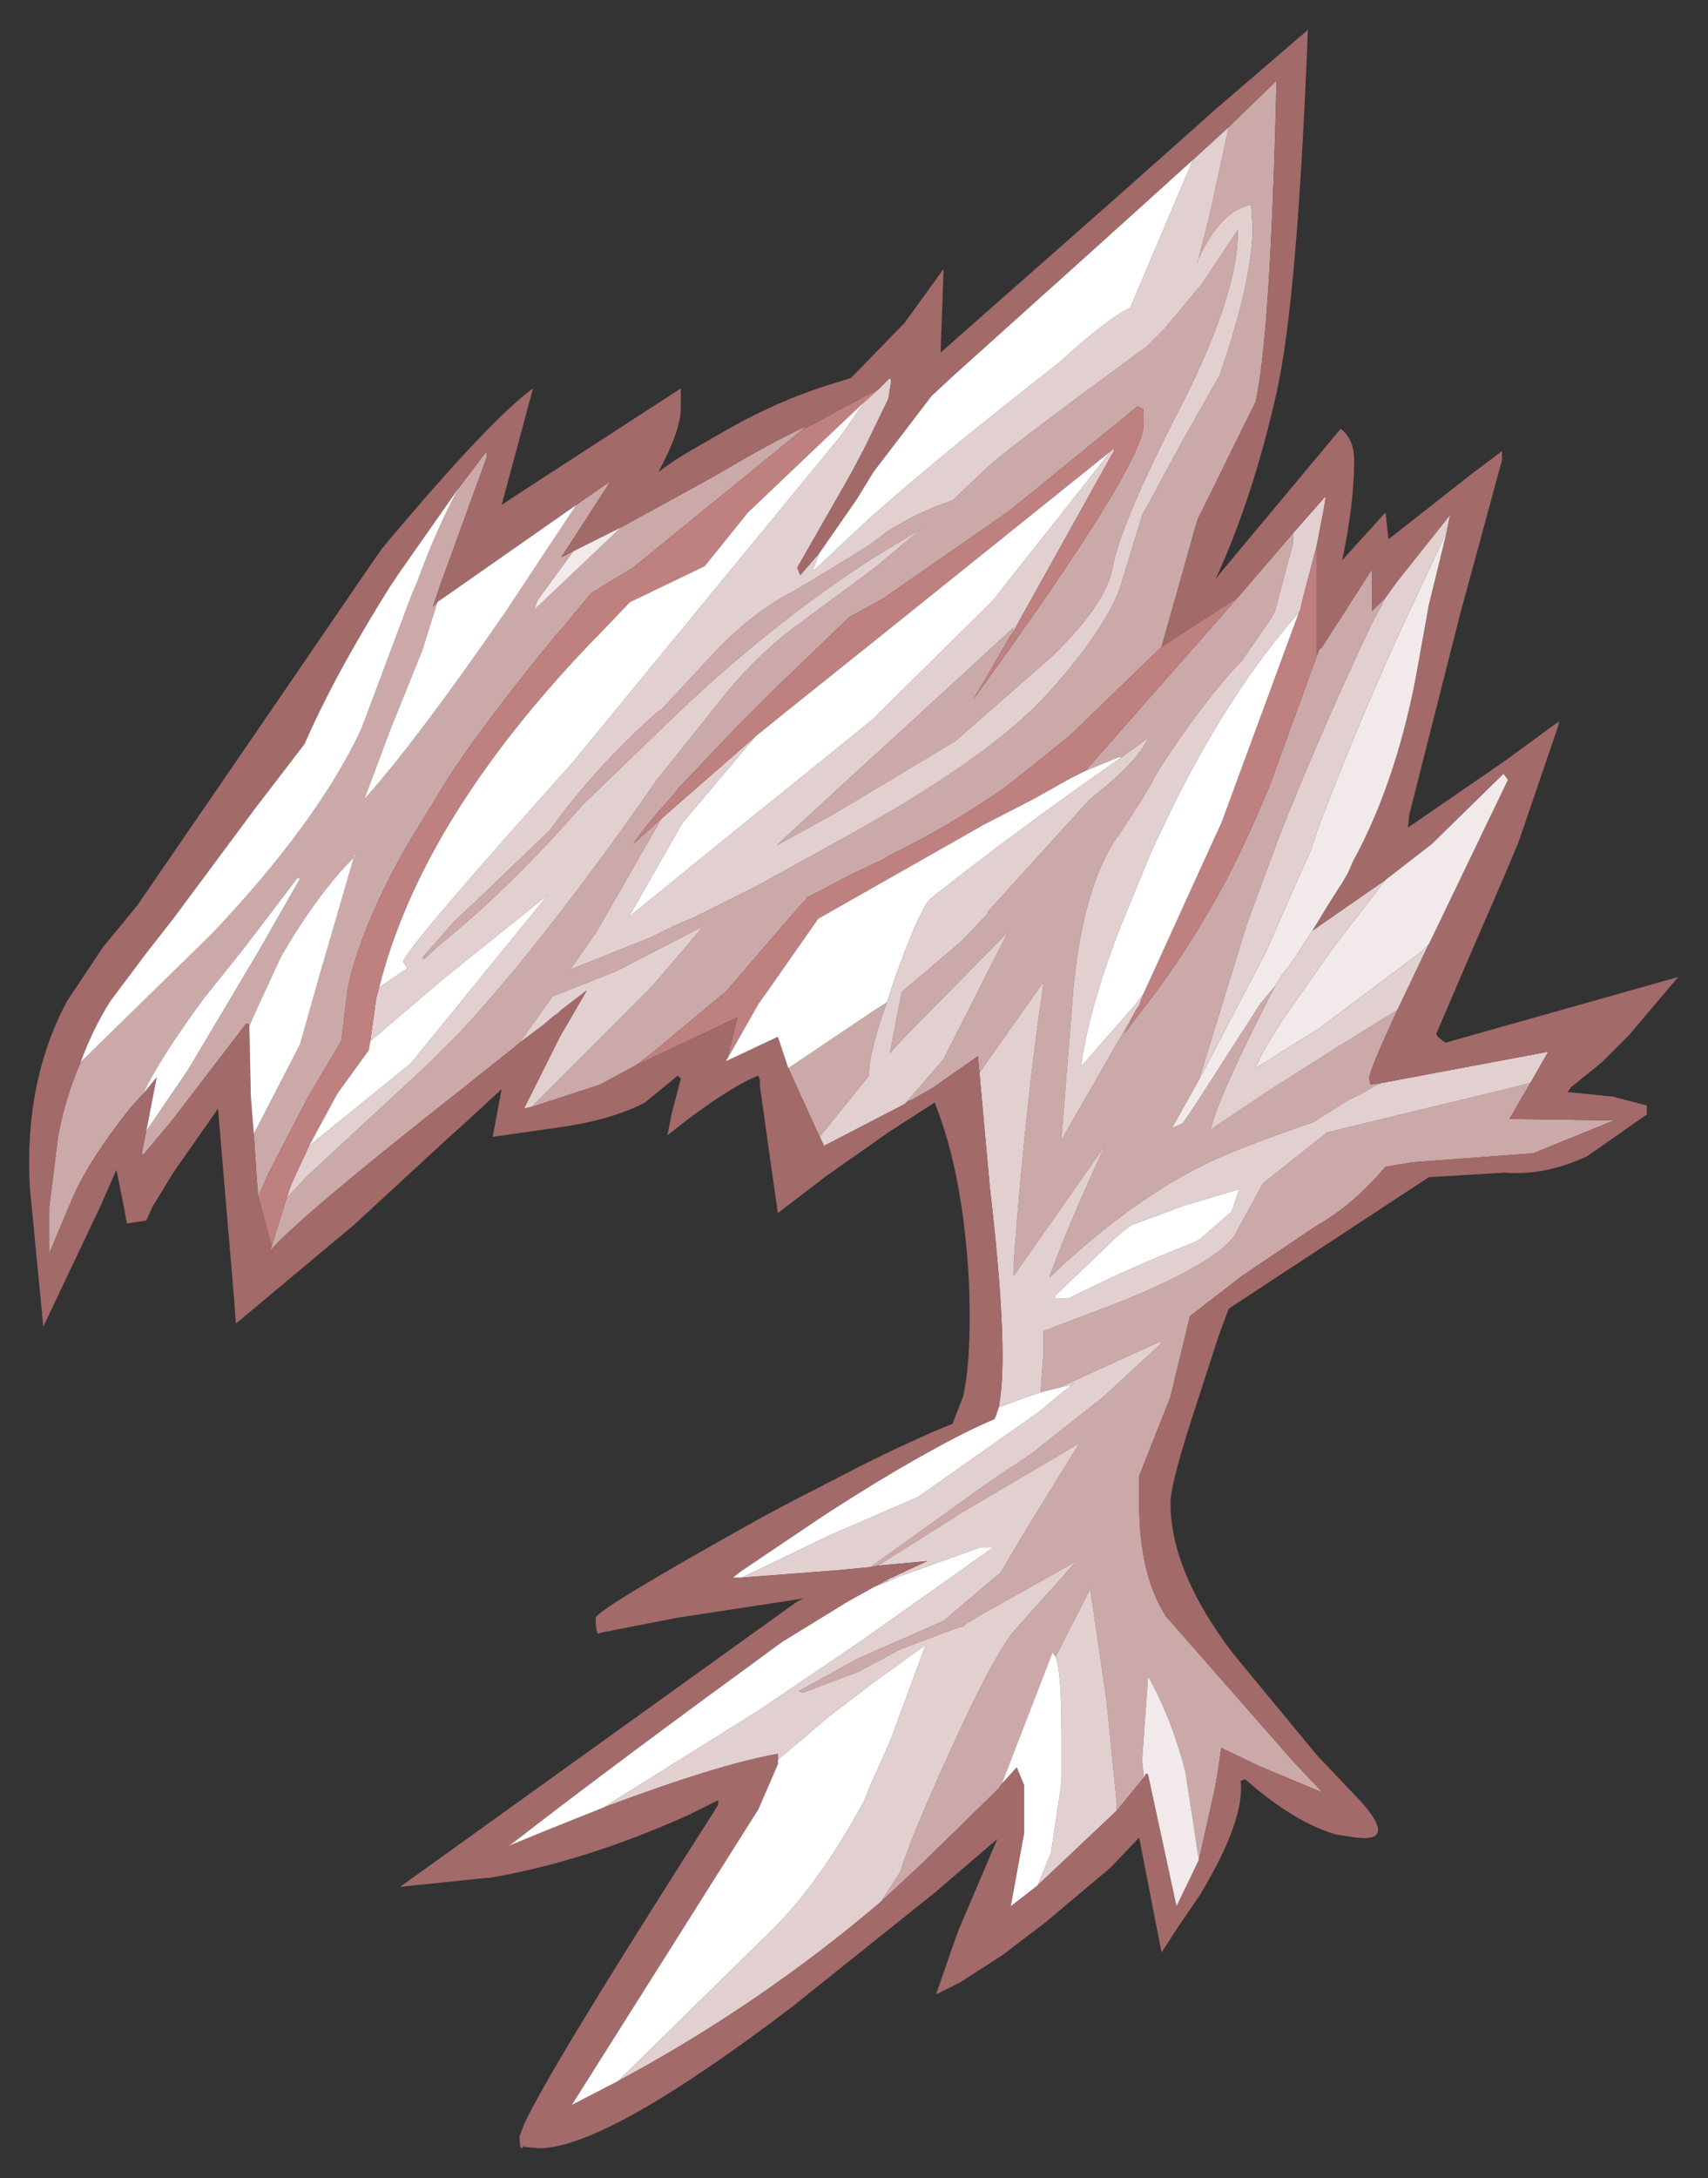 <?xml version="1.0" encoding="UTF-8" standalone="no"?>
<svg xmlns:xlink="http://www.w3.org/1999/xlink" height="72.9px" width="57.2px" xmlns="http://www.w3.org/2000/svg">
  <rect width="100%" height="100%" fill="#333333" stroke="none"/>
  <g transform="matrix(1.0, 0.0, 0.0, 1.0, 1, 1)">
    <path d="M21.15 26.4 L19.0 30.15 18.1 31.45 20.85 30.35 Q21.4 30.05 22.25 29.7 L24.35 28.65 27.7 26.8 Q32.25 24.25 34.1 22.2 35.95 20.15 36.5 18.7 L37.25 16.25 38.55 13.85 39.85 11.55 Q40.95 8.35 40.95 6.6 L40.9 5.85 Q39.85 6.05 39.1 7.75 L39.1 7.8 39.5 6.25 40.15 3.25 41.75 1.7 Q41.55 10.2 41.05 12.45 L39.1 16.4 37.9 20.65 34.85 23.6 33.55 24.65 32.6 25.4 Q30.7 26.7 28.75 27.65 L28.6 27.75 Q27.4 28.3 26.5 28.8 L26.0 29.05 26.0 29.1 25.8 29.3 23.3 32.2 22.75 32.65 20.95 34.15 20.3 34.65 19.1 35.3 16.8 36.05 20.8 32.05 21.45 31.3 22.55 30.0 19.65 31.5 17.5 32.35 16.4 33.9 16.1 34.15 14.15 35.7 Q9.2 39.6 8.1 40.8 L8.05 40.85 8.1 40.7 8.6 39.1 9.3 38.35 13.3 34.65 14.45 33.5 Q17.35 30.35 21.0 25.1 L23.4 22.1 23.7 21.75 Q24.8 20.55 25.8 19.85 L28.3 18.0 29.85 16.7 28.2 17.7 Q24.65 20.0 21.35 23.2 L18.5 25.95 Q16.1 28.7 13.75 30.6 L13.2 31.1 13.15 31.05 14.2 29.85 14.95 29.15 17.4 26.8 Q19.0 24.6 21.05 22.8 L21.15 22.75 23.1 20.65 Q24.3 19.45 25.55 18.8 26.5 18.25 28.1 17.25 L28.7 16.8 Q29.8 16.1 30.9 15.75 L31.9 14.8 Q32.4 14.25 37.4 10.6 L38.0 10.0 39.25 8.5 40.45 6.7 Q40.5 8.7 38.65 12.4 36.5 16.55 36.25 18.05 36.0 19.25 34.25 20.95 L31.0 23.8 27.0 26.2 25.0 27.3 27.55 24.95 29.25 23.4 32.95 20.0 32.9 20.2 32.85 20.25 31.9 21.9 31.6 22.4 Q37.3 14.55 37.3 13.2 L37.3 12.7 37.1 12.6 32.8 16.1 28.55 19.05 27.45 19.65 24.9 22.1 24.5 22.5 23.65 23.35 21.75 25.35 21.55 25.6 Q20.6 26.65 20.2 27.25 L21.15 26.4 M45.4 19.0 L45.25 19.3 44.95 19.85 Q43.2 23.55 41.8 27.1 L40.75 29.95 39.15 35.15 38.25 36.75 38.6 36.6 38.95 36.1 41.2 32.6 41.7 32.0 Q39.75 35.8 39.55 36.8 L41.65 35.4 43.7 34.1 45.15 33.2 45.8 32.8 Q44.85 34.85 44.85 35.1 L44.9 35.3 45.25 35.25 Q45.0 35.35 44.7 35.55 L44.1 35.85 43.0 36.55 Q41.25 37.15 40.05 37.65 37.2 38.85 34.15 41.75 34.6 40.4 36.0 37.35 L32.95 41.7 32.95 41.25 Q33.35 35.9 33.95 31.9 L33.85 32.0 31.8 34.9 31.75 34.35 30.25 35.4 29.55 35.8 Q29.4 35.85 29.3 35.95 L30.6 34.45 32.75 30.2 29.3 33.7 28.8 34.25 29.2 32.2 31.2 30.5 32.15 29.5 32.05 29.55 35.5 25.75 Q37.1 24.5 37.45 23.7 L36.55 24.35 36.45 24.35 35.35 24.8 40.45 19.0 42.3 16.85 42.3 17.2 41.7 19.45 41.6 19.65 40.6 21.1 Q39.35 22.4 37.85 24.7 L37.25 25.75 36.5 26.9 Q35.3 28.5 34.95 32.05 L34.55 37.05 34.55 37.15 37.05 32.8 36.65 33.6 37.1 33.0 Q38.85 30.8 40.25 28.1 L40.85 26.85 41.5 25.35 43.1 20.95 43.2 20.7 43.25 20.7 44.95 18.05 44.95 19.45 45.1 19.3 45.4 19.0 M50.25 35.25 L49.55 36.45 53.05 36.5 50.35 37.6 46.3 37.9 45.4 38.05 Q44.3 39.35 43.05 40.05 L40.6 41.7 38.85 43.05 38.2 45.75 37.15 48.4 37.15 49.3 Q37.15 51.7 38.05 53.1 L42.35 58.0 43.3 59.0 41.15 58.1 39.9 57.5 39.8 58.2 39.7 58.8 39.15 61.25 38.7 58.3 Q38.25 56.55 37.45 55.1 L37.25 57.9 37.3 58.4 37.3 58.5 36.4 59.6 36.4 59.35 36.05 55.85 35.5 52.1 35.5 52.2 34.35 54.45 34.25 54.3 32.55 58.7 32.45 58.85 32.3 59.0 29.95 61.3 28.5 62.65 29.15 61.65 Q29.5 60.5 30.8 57.65 32.25 54.45 32.95 53.6 L35.05 51.25 31.85 53.05 31.35 53.35 31.25 53.45 31.15 53.45 29.15 54.2 27.75 54.95 25.9 55.65 25.75 55.6 27.75 54.5 30.6 53.25 32.25 51.85 32.5 51.65 33.3 50.3 35.15 47.3 31.25 49.6 28.4 51.4 28.15 51.45 32.2 48.55 33.55 47.65 35.95 45.75 37.85 44.0 37.85 43.9 34.45 45.45 33.85 45.6 33.95 44.25 33.95 43.55 36.7 42.5 Q39.95 41.15 40.4 40.25 L41.3 38.6 43.45 36.9 45.3 36.45 49.65 35.4 50.25 35.25 M28.3 52.1 L28.65 51.9 28.8 51.9 28.3 52.1 M26.45 37.05 L25.4 34.75 28.3 32.8 28.7 32.55 Q28.1 34.25 28.1 34.95 L28.1 35.0 26.45 37.05 M49.5 36.75 L49.4 36.75 49.35 36.75 49.5 36.75 M19.8 16.65 L22.9 14.95 Q25.1 13.65 26.05 13.25 L25.85 13.4 20.2 18.0 18.8 18.85 17.85 20.0 17.75 20.1 Q15.35 23.0 14.0 25.05 L12.6 27.35 Q11.1 30.0 10.65 32.05 L10.45 33.7 10.45 33.8 9.3 35.75 8.0 38.25 7.65 39.05 7.6 38.5 7.5 36.95 9.05 33.95 9.7 31.65 10.85 27.7 Q9.65 28.9 8.45 30.95 L8.35 31.15 7.45 33.1 7.35 33.35 7.35 33.3 7.25 33.25 4.8 36.45 3.8 37.65 3.75 37.6 3.9 36.85 5.3 34.8 7.65 30.85 9.05 28.4 8.95 28.4 7.2 30.7 5.8 32.45 Q4.3 34.5 3.8 35.6 L3.35 36.1 Q2.0 37.8 1.45 39.05 L1.3 39.4 0.65 40.95 0.65 39.4 0.95 37.0 Q1.2 35.7 1.7 34.55 L6.1 30.25 Q9.65 26.5 11.1 23.4 L12.75 19.0 13.0 18.4 Q13.6 16.75 14.35 15.35 L15.3 14.1 15.3 14.3 13.7 18.7 13.5 19.3 13.65 19.15 13.15 20.75 12.1 23.35 11.2 25.75 Q12.95 23.8 15.95 19.45 L18.3 15.9 19.45 15.1 17.8 17.65 18.2 17.45 17.0 19.1 16.9 19.4 19.8 16.65 M10.85 27.7 L10.9 27.65 10.9 27.55 10.85 27.7 M17.8 32.8 L17.7 32.9 17.9 32.7 17.8 32.8" fill="url(#gradient0)" fill-rule="evenodd" stroke="none"/>
    <path d="M40.15 3.25 L39.5 6.25 39.1 7.8 39.1 7.75 Q39.85 6.05 40.9 5.85 L40.95 6.6 Q40.95 8.35 39.85 11.55 L38.55 13.85 37.25 16.25 36.5 18.7 Q35.95 20.15 34.1 22.2 32.25 24.25 27.7 26.8 L24.35 28.65 22.25 29.7 Q21.4 30.05 20.85 30.35 L18.1 31.45 19.0 30.15 21.15 26.4 24.3 23.65 21.85 26.55 20.05 29.7 23.0 27.3 28.2 23.1 32.25 19.1 36.2 14.1 36.3 14.0 36.3 14.1 32.9 20.2 32.95 20.0 29.25 23.4 27.55 24.95 25.0 27.3 27.0 26.2 31.0 23.8 34.25 20.95 Q36.0 19.25 36.25 18.05 36.5 16.55 38.65 12.4 40.5 8.7 40.45 6.7 L39.25 8.5 38.0 10.0 37.4 10.6 Q32.4 14.25 31.9 14.8 L30.9 15.75 Q29.8 16.1 28.7 16.8 L28.1 17.25 Q26.5 18.25 25.55 18.8 24.3 19.45 23.1 20.65 L21.15 22.75 21.05 22.8 Q19.0 24.6 17.4 26.8 L14.95 29.15 14.2 29.85 13.15 31.05 13.2 31.1 13.75 30.6 Q16.1 28.7 18.5 25.95 L21.35 23.2 Q24.65 20.0 28.2 17.7 L29.85 16.7 28.3 18.0 25.8 19.85 Q24.8 20.55 23.7 21.75 L23.4 22.1 21.0 25.1 Q17.35 30.35 14.45 33.5 L13.3 34.65 9.3 38.35 8.6 39.1 8.75 38.65 9.35 37.35 12.75 34.6 17.35 28.95 13.8 31.8 11.4 33.85 11.6 32.4 11.7 32.05 12.65 31.4 12.5 31.2 Q12.5 30.85 18.15 24.55 L27.15 13.6 27.95 12.45 28.45 12.0 28.8 11.65 28.85 11.75 28.75 12.35 27.95 14.0 27.5 14.85 25.7 18.0 25.8 18.25 26.45 17.5 26.25 18.0 26.25 18.1 27.9 16.55 Q30.1 14.55 34.45 11.15 36.1 9.65 36.85 9.3 L38.95 4.35 40.15 3.25 M16.4 33.9 L17.5 32.35 19.65 31.5 22.55 30.0 21.45 31.3 20.8 32.05 16.8 36.05 16.55 36.1 17.3 34.6 17.75 33.7 18.65 32.15 17.8 32.8 17.9 32.7 17.7 32.9 17.55 33.0 17.2 33.3 16.4 33.9 M45.4 19.0 L45.8 18.45 47.55 16.25 47.55 16.3 47.45 16.8 46.3 19.25 Q44.65 22.75 43.15 26.7 L42.9 27.45 42.3 28.8 41.4 30.85 39.15 35.15 40.75 29.95 41.8 27.1 Q43.2 23.55 44.95 19.85 L45.25 19.3 45.4 19.0 M42.95 30.15 L45.4 28.45 43.7 30.65 42.5 32.35 Q41.3 34.05 41.05 34.75 L43.2 33.4 46.6 30.85 46.85 30.6 45.8 32.8 45.15 33.2 43.7 34.1 41.65 35.4 39.55 36.8 Q39.75 35.8 41.7 32.0 L41.95 31.6 42.2 31.3 42.95 30.15 M45.25 35.25 L50.85 34.2 50.25 35.25 49.65 35.4 45.3 36.45 43.45 36.9 41.3 38.6 40.4 40.25 Q39.95 41.15 36.7 42.5 L33.95 43.55 33.95 44.25 33.85 45.6 33.4 45.75 32.45 46.1 32.5 45.75 Q32.75 43.9 32.15 38.75 L31.8 34.9 33.85 32.0 33.95 31.9 Q33.35 35.9 32.95 41.25 L32.95 41.7 36.0 37.35 Q34.6 40.4 34.15 41.75 37.2 38.85 40.05 37.65 41.25 37.15 43.0 36.55 L44.1 35.85 44.7 35.55 Q45.0 35.35 45.25 35.25 M36.4 59.6 L33.75 62.1 34.2 61.0 34.55 58.65 34.55 57.0 Q34.55 54.95 34.35 54.45 L35.5 52.2 35.5 52.1 36.05 55.85 36.4 59.35 36.4 59.6 M28.5 62.65 Q24.45 66.1 19.7 68.65 L24.9 63.55 Q26.5 61.95 27.95 59.25 L28.15 58.75 28.8 57.3 30.0 54.05 28.2 55.35 26.7 56.5 25.05 57.9 25.05 57.7 Q23.05 58.05 19.2 59.5 L24.4 56.25 27.8 53.95 32.25 50.8 31.8 50.8 29.15 51.75 28.8 51.9 28.65 51.9 30.05 51.25 28.4 51.4 31.25 49.6 35.15 47.3 33.3 50.3 32.5 51.65 32.25 51.85 30.6 53.25 27.75 54.5 25.75 55.6 25.9 55.65 27.75 54.95 29.15 54.2 31.15 53.45 31.25 53.45 31.35 53.35 31.85 53.05 35.05 51.25 32.95 53.6 Q32.25 54.45 30.8 57.65 29.5 60.5 29.15 61.65 L28.5 62.65 M28.15 51.45 L27.1 51.55 23.85 51.8 26.75 50.4 29.75 49.1 33.8 46.25 34.4 45.75 34.9 45.35 34.45 45.45 37.85 43.9 37.85 44.0 35.95 45.75 33.55 47.65 32.2 48.55 28.15 51.45 M29.3 35.95 L26.6 37.35 26.45 37.05 28.1 35.0 28.1 34.95 Q28.1 34.25 28.7 32.55 L29.0 31.65 Q29.85 29.3 30.2 29.05 32.9 26.9 36.55 24.35 L37.45 23.7 Q37.1 24.5 35.5 25.75 L32.05 29.55 32.15 29.5 31.2 30.5 29.2 32.2 28.8 34.25 29.3 33.7 32.75 30.2 30.6 34.45 29.3 35.95 M37.05 32.8 L34.55 37.15 34.55 37.05 34.95 32.05 Q35.3 28.5 36.5 26.9 L37.25 25.75 37.85 24.7 Q39.35 22.4 40.6 21.1 L41.6 19.65 41.7 19.45 42.3 17.2 42.3 16.85 43.4 15.6 43.35 15.95 43.1 17.25 42.6 19.15 42.55 19.4 42.5 19.5 Q40.2 22.1 38.25 26.05 L37.7 27.2 37.6 27.4 36.45 30.2 Q35.45 32.85 35.2 34.7 L37.0 32.65 37.3 32.25 37.15 32.65 37.05 32.8 M38.95 40.6 L39.15 40.5 40.25 39.55 40.5 38.8 38.65 39.35 36.9 40.0 36.55 40.25 34.35 42.35 34.35 42.45 34.8 42.45 Q37.0 41.35 38.95 40.6 M35.0 45.3 L34.9 45.3 34.9 45.35 35.0 45.3" fill="#e2cfcf" fill-rule="evenodd" stroke="none"/>
    <path d="M41.75 12.15 Q40.95 15.7 39.7 18.4 L39.85 18.2 43.9 13.35 Q44.35 13.7 44.35 14.4 44.35 15.85 43.95 17.75 L45.4 16.15 45.5 17.05 48.3 14.85 49.3 14.1 49.3 14.4 47.9 19.55 46.2 26.25 46.15 26.7 49.35 24.5 51.2 23.15 51.2 23.25 49.85 27.2 49.3 28.5 48.15 31.15 47.1 33.6 47.15 33.7 47.4 33.9 55.2 31.7 53.55 33.65 52.65 34.55 51.6 35.4 51.5 35.55 53.0 35.7 54.15 36.0 54.15 36.3 52.15 37.7 Q50.75 38.35 49.4 38.25 L49.35 38.25 46.85 38.4 40.15 42.8 39.85 43.6 39.75 43.9 39.15 45.75 Q38.2 48.6 38.2 49.3 38.2 51.6 40.3 54.35 L43.15 57.8 43.25 57.9 44.2 58.9 Q46.0 60.7 44.4 60.5 L43.75 60.4 Q42.35 60.0 40.7 58.55 L40.55 58.6 Q40.7 59.9 39.2 62.4 L38.45 63.5 37.9 64.35 37.15 60.5 36.2 61.5 34.0 63.35 32.55 64.45 31.15 65.35 30.35 65.75 30.85 64.3 31.1 63.6 32.4 60.55 30.3 62.35 25.55 66.15 Q19.3 70.9 17.05 70.9 L16.55 70.85 16.55 70.8 Q16.4 71.1 16.4 70.5 L16.55 70.1 Q17.4 68.25 22.9 59.65 L23.05 59.4 23.05 59.25 22.05 59.75 Q18.6 61.3 15.4 61.85 L15.3 61.85 12.4 62.15 25.7 52.6 25.9 52.5 21.65 53.15 19.1 53.65 Q18.95 53.8 18.95 53.15 18.95 52.9 23.95 50.1 25.2 49.4 26.3 48.85 L27.85 48.05 Q29.55 47.2 30.9 46.65 L31.25 45.75 Q31.55 44.45 31.45 41.9 31.25 38.25 30.3 35.9 L28.75 36.9 26.9 38.2 26.75 38.3 25.05 39.6 24.75 37.5 24.45 35.35 24.45 35.15 24.4 35.0 Q23.6 35.3 22.05 36.45 L21.35 37.0 21.5 36.25 21.8 35.1 21.7 35.0 20.6 35.9 Q19.55 36.45 17.95 36.7 L15.5 37.05 15.8 35.45 14.5 36.65 14.05 37.05 10.85 40.0 6.9 43.3 6.85 42.6 6.3 36.1 6.2 36.25 4.8 38.25 4.1 39.4 3.9 39.85 3.25 39.95 3.15 39.4 2.9 38.15 2.35 39.4 0.45 43.4 0.0 38.75 Q-0.2 35.2 1.25 32.5 L2.45 30.7 3.6 29.3 7.0 24.35 11.45 17.85 11.8 17.35 Q15.4 13.05 16.85 12.0 L15.8 15.9 16.25 15.6 21.8 12.0 21.8 12.65 Q21.8 13.4 21.05 14.8 21.5 14.45 22.1 14.1 L23.4 13.35 Q25.1 12.4 26.7 11.9 L27.5 11.65 29.3 9.8 30.6 8.0 30.5 10.8 36.4 5.6 39.1 3.2 39.6 2.75 42.8 0.0 Q42.45 9.05 41.75 12.15 M8.1 40.7 L8.05 40.85 8.1 40.8 Q9.2 39.6 14.15 35.7 L16.1 34.15 16.4 33.9 17.2 33.3 17.55 33.0 17.7 32.9 17.8 32.8 18.65 32.15 17.75 33.7 17.3 34.6 16.55 36.1 16.8 36.05 19.1 35.3 20.3 34.65 23.7 33.05 23.35 34.45 23.3 34.5 23.35 34.5 25.05 33.7 25.4 34.75 26.45 37.05 26.6 37.35 29.3 35.95 Q29.4 35.85 29.55 35.8 L30.25 35.4 31.75 34.35 31.8 34.9 32.15 38.75 Q32.75 43.9 32.5 45.75 L32.45 46.1 32.35 46.4 32.3 46.5 Q31.35 46.9 30.1 47.6 28.55 48.45 26.55 49.75 L23.8 51.6 23.55 51.8 23.85 51.8 27.1 51.55 28.15 51.45 28.4 51.4 30.05 51.25 28.65 51.9 28.3 52.1 27.4 52.6 25.2 53.95 Q19.85 57.85 16.8 60.2 L16.15 60.7 16.0 60.8 16.1 60.75 Q16.6 60.55 17.2 60.3 L17.7 60.1 19.2 59.5 Q23.05 58.05 25.05 57.7 L25.05 57.9 25.05 58.05 24.4 59.55 18.15 69.45 19.7 68.65 Q24.45 66.1 28.5 62.65 L29.95 61.3 32.3 59.0 32.45 58.85 32.55 58.7 33.05 58.15 33.3 58.75 33.3 60.35 32.85 62.8 33.75 62.1 36.4 59.6 37.3 58.5 37.35 58.4 37.4 58.35 37.45 58.4 38.4 62.8 39.15 61.25 39.7 58.8 39.8 58.2 39.9 57.5 41.15 58.1 43.3 59.0 42.35 58.0 38.05 53.1 Q37.15 51.7 37.15 49.3 L37.15 48.4 38.2 45.75 38.85 43.05 40.6 41.7 43.05 40.05 Q44.3 39.35 45.4 38.05 L46.3 37.9 50.35 37.6 53.05 36.5 49.55 36.45 50.25 35.25 50.85 34.2 45.25 35.25 44.9 35.3 44.85 35.1 Q44.85 34.85 45.8 32.8 L46.85 30.6 46.9 30.5 49.5 25.1 49.35 24.9 46.95 27.25 45.4 28.45 42.95 30.15 43.5 29.25 43.85 28.7 43.95 28.55 44.15 28.2 44.3 27.85 Q45.7 25.3 46.4 21.75 L46.85 19.25 47.45 16.8 47.55 16.3 47.55 16.25 45.8 18.45 45.4 19.0 45.1 19.3 44.95 19.45 44.95 18.05 43.25 20.7 43.2 20.7 43.1 20.95 43.1 17.25 43.35 15.95 43.4 15.6 42.3 16.85 40.45 19.0 37.9 20.65 39.1 16.4 41.05 12.45 Q41.55 10.2 41.75 1.7 L40.15 3.25 38.95 4.35 Q36.25 6.8 30.9 11.6 L30.2 12.25 28.25 14.8 27.7 15.7 26.45 17.5 25.8 18.25 25.7 18.0 27.5 14.85 27.95 14.0 28.75 12.35 28.85 11.75 28.8 11.65 28.45 12.0 25.85 13.4 26.05 13.25 Q25.1 13.65 22.9 14.95 L19.8 16.65 18.2 17.45 17.8 17.65 19.45 15.1 18.3 15.9 13.65 19.15 13.5 19.3 13.7 18.7 15.3 14.3 15.3 14.1 14.35 15.35 12.35 18.2 12.05 18.65 Q10.2 21.6 9.2 23.9 L7.55 26.05 4.8 29.75 3.9 30.9 2.7 32.5 Q2.1 33.45 1.7 34.55 1.2 35.7 0.95 37.0 L0.65 39.4 0.65 40.95 1.3 39.4 1.45 39.05 Q2.0 37.8 3.35 36.1 L3.8 35.6 4.25 35.05 3.9 36.85 3.75 37.6 3.8 37.65 4.8 36.45 7.25 33.25 7.35 33.3 7.35 33.35 7.4 35.7 7.5 36.95 7.6 38.5 7.65 39.05 8.1 40.7 M49.5 36.75 L49.35 36.75 49.4 36.75 49.5 36.75" fill="#a36a6a" fill-rule="evenodd" stroke="none"/>
    <path d="M21.15 26.4 L20.2 27.25 Q20.6 26.65 21.55 25.6 L21.75 25.35 23.65 23.35 24.5 22.5 24.9 22.1 27.45 19.65 28.55 19.05 32.8 16.1 37.1 12.6 37.3 12.7 37.3 13.2 Q37.3 14.55 31.6 22.4 L31.9 21.9 32.85 20.25 32.9 20.2 36.3 14.1 36.3 14.0 36.2 14.1 28.6 20.2 25.85 22.4 25.35 22.8 24.3 23.65 21.15 26.4 M8.6 39.1 L8.1 40.7 7.65 39.05 8.0 38.25 9.3 35.75 10.45 33.8 10.45 33.7 10.65 32.05 Q11.1 30.0 12.6 27.35 L14.0 25.05 Q15.35 23.0 17.75 20.1 L17.85 20.0 18.8 18.85 20.2 18.0 25.85 13.4 28.45 12.0 27.95 12.45 27.1 13.25 24.05 16.15 22.6 17.95 20.1 19.15 18.95 20.35 18.8 20.5 Q13.1 26.45 11.7 32.05 L11.6 32.4 11.4 33.85 11.35 34.15 10.3 35.6 9.35 37.35 8.75 38.65 8.6 39.1 M20.3 34.65 L20.95 34.15 22.75 32.65 23.3 32.2 25.8 29.3 26.0 29.1 26.0 29.05 26.5 28.8 Q27.4 28.3 28.6 27.75 L28.75 27.65 Q30.7 26.7 32.6 25.4 L33.55 24.65 34.85 23.6 37.9 20.65 40.45 19.0 35.35 24.8 35.15 24.9 34.85 25.05 33.6 25.75 31.95 26.6 26.4 29.75 24.65 32.25 24.4 32.6 23.35 34.45 23.7 33.05 20.3 34.65 M37.05 32.8 L37.15 32.65 37.3 32.25 39.35 27.75 39.9 26.55 40.05 26.15 42.5 19.5 42.55 19.4 42.6 19.15 43.1 17.25 43.1 20.95 41.5 25.35 40.85 26.85 40.25 28.1 Q38.85 30.8 37.1 33.0 L36.65 33.6 37.05 32.8" fill="#bf8080" fill-rule="evenodd" stroke="none"/>
    <path d="M39.15 35.15 L41.4 30.85 42.3 28.8 42.9 27.45 43.15 26.7 Q44.65 22.75 46.3 19.25 L47.45 16.8 46.85 19.25 46.4 21.75 Q45.7 25.3 44.3 27.85 L44.15 28.2 43.95 28.55 43.85 28.7 43.5 29.25 42.95 30.15 42.2 31.3 41.95 31.6 41.7 32.0 41.2 32.6 38.95 36.1 38.6 36.6 38.25 36.75 39.15 35.15 M45.4 28.45 L46.95 27.25 49.35 24.9 49.5 25.1 46.9 30.5 46.85 30.6 46.6 30.85 43.2 33.4 41.05 34.75 Q41.3 34.05 42.5 32.35 L43.7 30.65 45.4 28.45 M39.15 61.25 L38.4 62.8 37.45 58.4 37.4 58.35 37.35 58.4 37.3 58.5 37.3 58.4 37.25 57.9 37.45 55.1 Q38.25 56.55 38.7 58.3 L39.15 61.25 M19.8 16.65 L16.9 19.4 17.0 19.1 18.2 17.45 19.8 16.65 M10.85 27.7 L10.9 27.55 10.9 27.65 10.85 27.7 M35.0 45.3 L34.9 45.35 34.9 45.3 35.0 45.3" fill="url(#gradient1)" fill-rule="evenodd" stroke="none"/>
    <path d="M38.95 4.35 L36.85 9.3 Q36.1 9.65 34.45 11.15 30.1 14.55 27.9 16.55 L26.25 18.1 26.25 18.0 26.45 17.5 27.7 15.7 28.25 14.8 30.2 12.25 30.9 11.6 Q36.25 6.8 38.95 4.35 M27.95 12.45 L27.15 13.6 18.15 24.55 Q12.5 30.85 12.5 31.2 L12.65 31.4 11.7 32.05 Q13.1 26.45 18.8 20.5 L18.95 20.35 20.1 19.15 22.6 17.95 24.05 16.15 27.1 13.25 27.95 12.45 M11.4 33.85 L13.8 31.8 17.35 28.95 12.75 34.6 9.35 37.35 10.3 35.6 11.35 34.15 11.4 33.85 M33.75 62.1 L32.85 62.8 33.3 60.35 33.3 58.75 33.05 58.15 32.55 58.7 34.25 54.3 34.35 54.45 Q34.55 54.95 34.55 57.0 L34.55 58.65 34.2 61.0 33.75 62.1 M19.7 68.65 L18.15 69.45 24.4 59.55 25.05 58.05 25.05 57.9 26.7 56.5 28.2 55.35 30.0 54.05 28.8 57.3 28.15 58.75 27.95 59.25 Q26.5 61.95 24.9 63.55 L19.7 68.65 M19.2 59.5 L17.7 60.1 17.2 60.3 Q16.6 60.55 16.1 60.75 L16.0 60.8 16.15 60.7 16.8 60.2 Q19.85 57.85 25.2 53.95 L27.4 52.6 28.3 52.1 28.8 51.9 29.15 51.75 31.8 50.8 32.25 50.8 27.8 53.95 24.4 56.25 19.2 59.5 M23.85 51.8 L23.55 51.8 23.8 51.6 26.55 49.75 Q28.55 48.45 30.1 47.6 31.35 46.9 32.3 46.5 L32.35 46.4 32.45 46.1 33.4 45.75 33.85 45.6 34.45 45.45 34.9 45.35 34.4 45.75 33.8 46.25 29.75 49.1 26.75 50.4 23.85 51.8 M25.4 34.75 L25.05 33.7 23.35 34.5 23.3 34.5 23.35 34.45 24.4 32.6 24.65 32.25 26.4 29.75 31.95 26.6 33.6 25.75 34.85 25.05 35.15 24.9 35.35 24.8 36.45 24.35 36.55 24.35 Q32.9 26.9 30.2 29.05 29.85 29.3 29.0 31.65 L28.7 32.55 28.3 32.8 25.4 34.75 M37.3 32.25 L37.0 32.65 35.2 34.7 Q35.45 32.85 36.45 30.2 L37.6 27.4 37.7 27.2 38.25 26.05 Q40.2 22.1 42.5 19.5 L40.05 26.15 39.9 26.55 39.35 27.75 37.3 32.25 M18.3 15.9 L15.95 19.45 Q12.95 23.8 11.2 25.75 L12.1 23.35 13.15 20.75 13.65 19.15 18.3 15.9 M14.35 15.35 Q13.6 16.75 13.0 18.4 L12.75 19.0 11.1 23.4 Q9.65 26.5 6.1 30.25 L1.7 34.55 Q2.1 33.45 2.7 32.5 L3.9 30.9 4.8 29.75 7.55 26.05 9.2 23.9 Q10.2 21.6 12.05 18.65 L12.35 18.2 14.35 15.35 M3.8 35.6 Q4.3 34.5 5.8 32.45 L7.2 30.7 8.95 28.4 9.05 28.4 7.65 30.85 5.3 34.8 3.9 36.85 4.25 35.05 3.8 35.6 M7.35 33.35 L7.45 33.1 8.35 31.15 8.45 30.95 Q9.65 28.9 10.85 27.7 L9.7 31.65 9.05 33.95 7.5 36.95 7.4 35.7 7.35 33.35 M24.3 23.65 L25.35 22.8 25.85 22.4 28.6 20.2 36.2 14.1 32.25 19.1 28.2 23.1 23.0 27.3 20.05 29.7 21.85 26.55 24.3 23.65 M38.95 40.6 Q37.0 41.35 34.8 42.45 L34.35 42.45 34.35 42.35 36.55 40.25 36.9 40.0 38.65 39.35 40.5 38.8 40.25 39.55 39.15 40.5 38.95 40.6" fill="#ffffff" fill-rule="evenodd" stroke="none"/>
  </g>
  <defs>
    <radialGradient cx="0" cy="0" gradientTransform="matrix(0.059, 0.0, 0.0, 0.059, 121.1, 68.8)" gradientUnits="userSpaceOnUse" id="gradient0" r="819.2" spreadMethod="pad">
      <stop offset="0.0" stop-color="#b98a8a"></stop>
      <stop offset="1.0" stop-color="#cca9a9"></stop>
    </radialGradient>
    <radialGradient cx="0" cy="0" gradientTransform="matrix(0.025, 0.0, 0.0, 0.025, 92.1, 53.4)" gradientUnits="userSpaceOnUse" id="gradient1" r="819.2" spreadMethod="pad">
      <stop offset="0.478" stop-color="#ffffff"></stop>
      <stop offset="0.882" stop-color="#f2eaea"></stop>
    </radialGradient>
  </defs>
</svg>